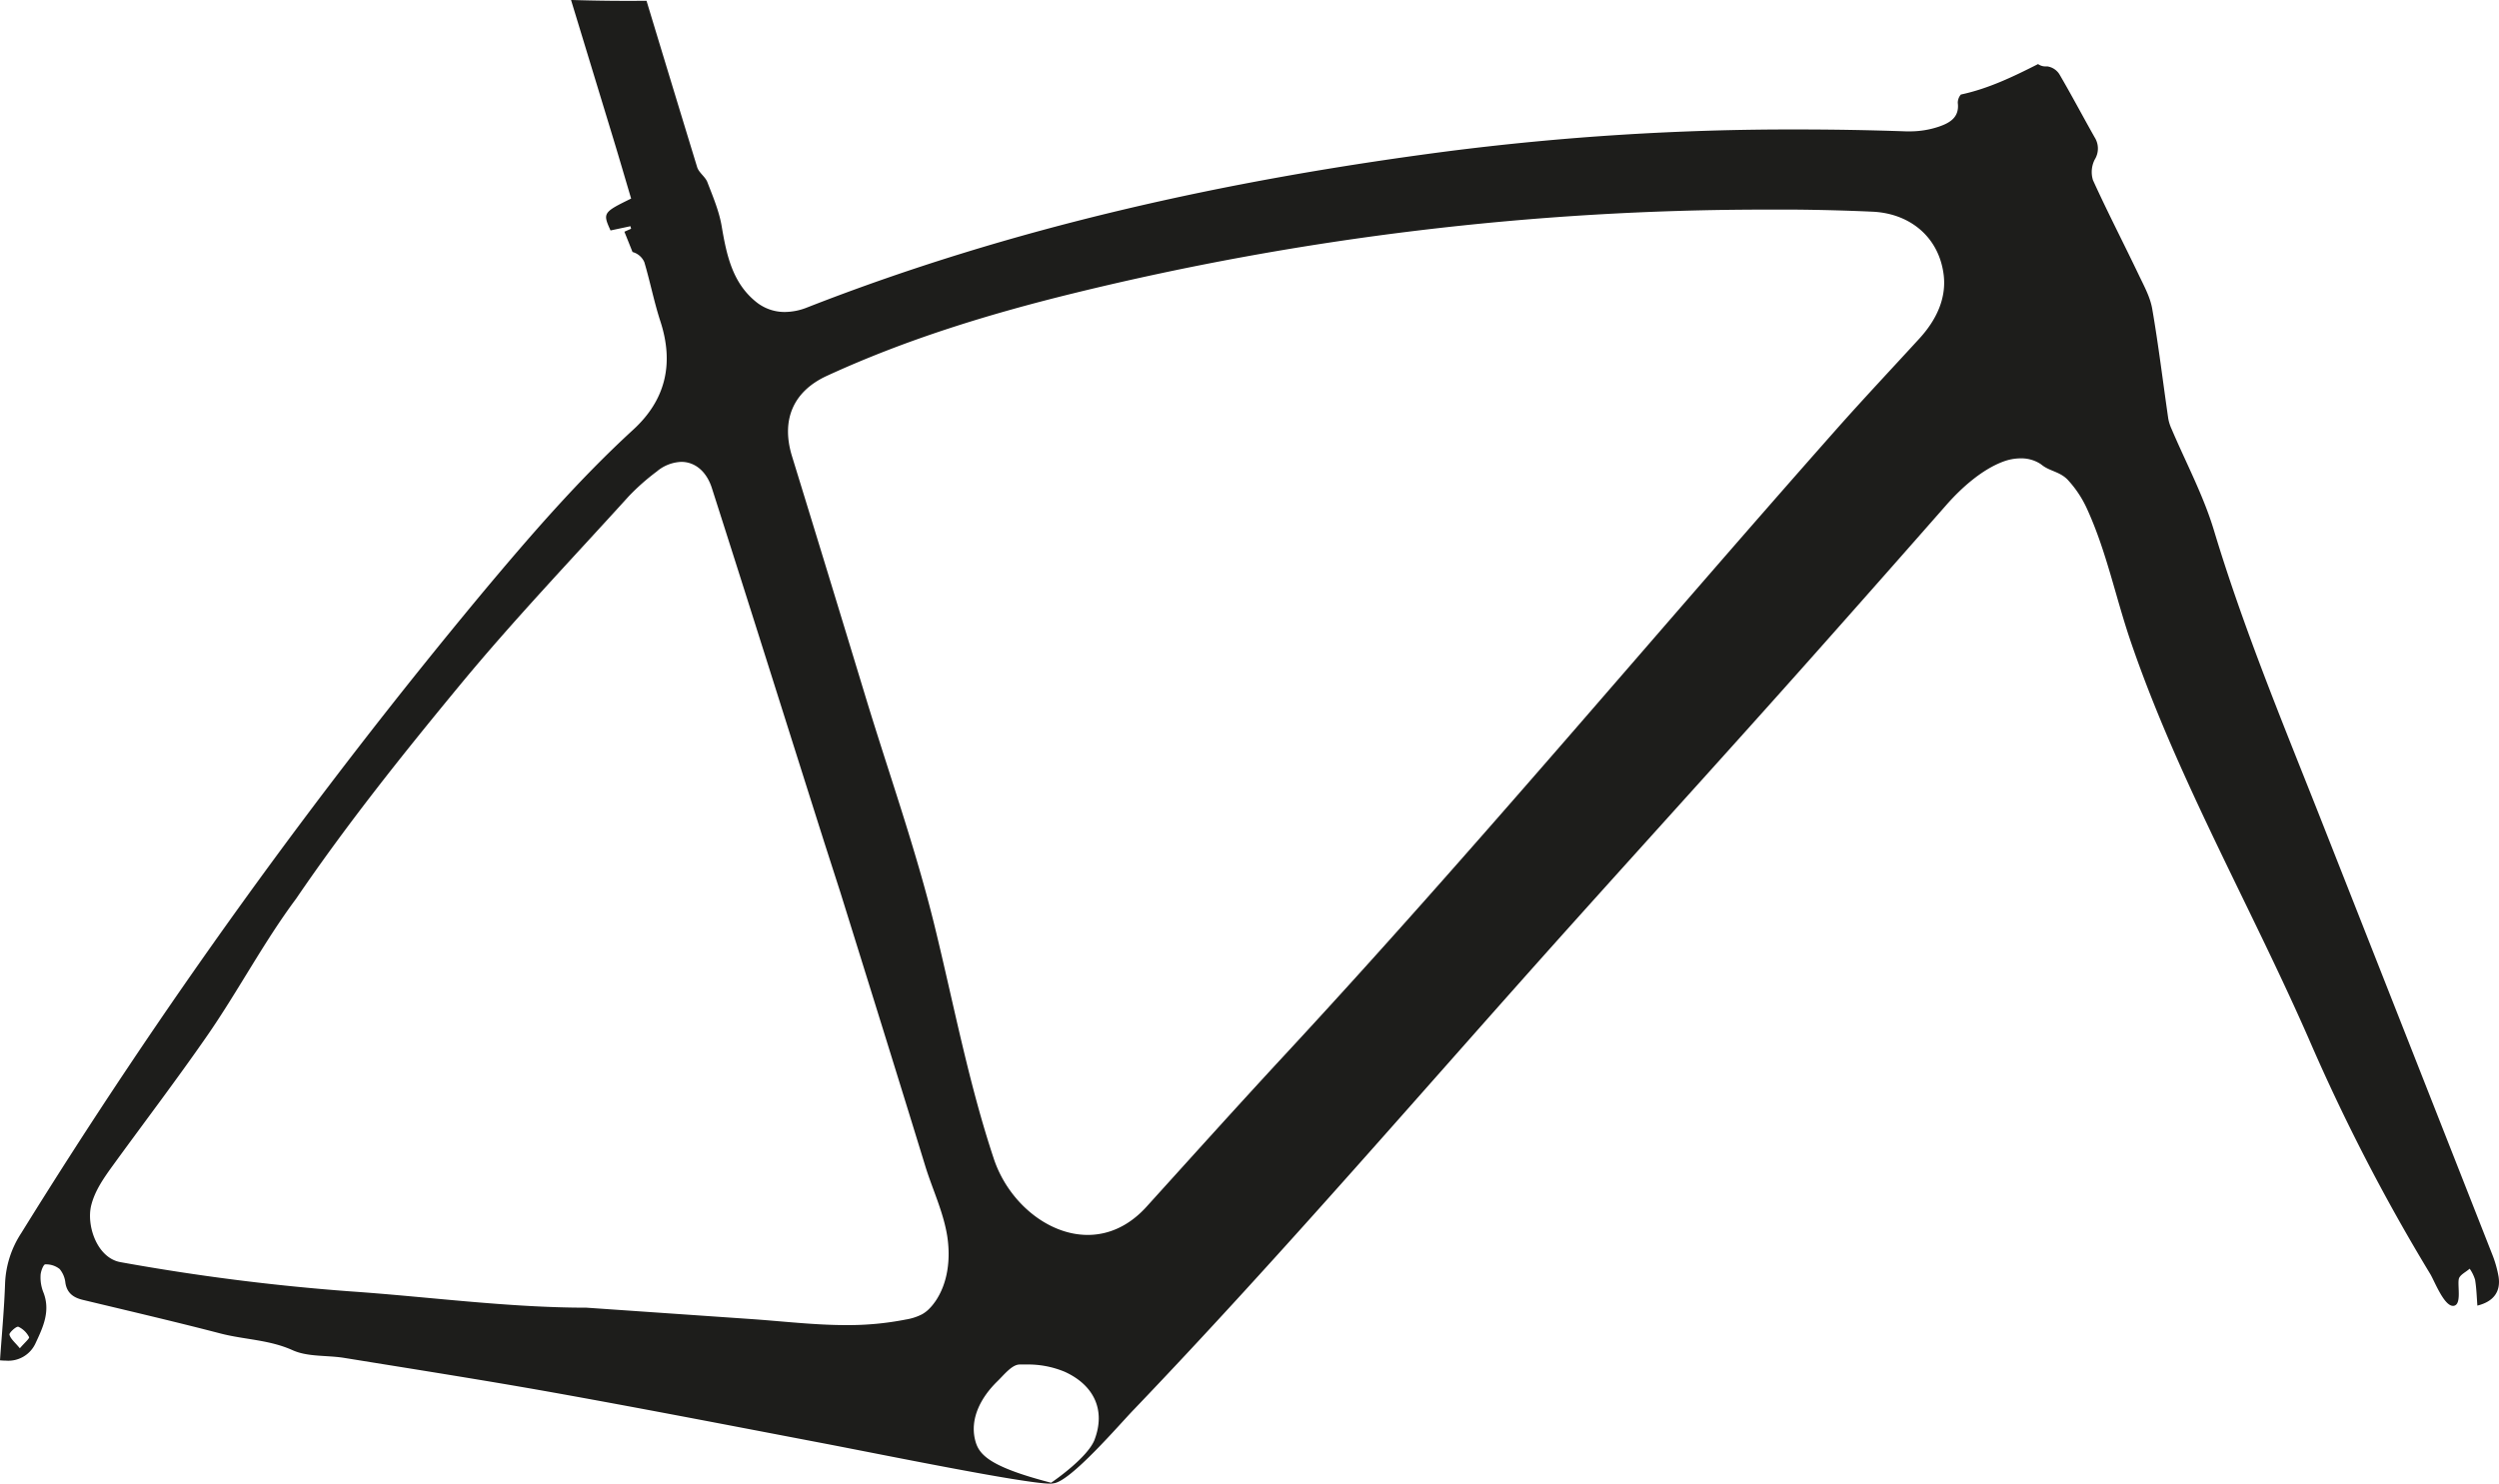 <svg xmlns="http://www.w3.org/2000/svg" xmlns:xlink="http://www.w3.org/1999/xlink" viewBox="0 0 589.54 350.12"><defs><style>.cls-1{fill:none;}.cls-2{clip-path:url(#clip-path);}.cls-3{fill:#1d1d1b;}</style><clipPath id="clip-path"><polyline class="cls-1" points="596.6 354.45 -3.51 354.45 -3.51 -42.3 596.6 -42.3 596.6 354.45"/></clipPath></defs><title>Asset 11</title><g id="Layer_2" data-name="Layer 2"><g id="Layer_1-2" data-name="Layer 1"><g class="cls-2"><path class="cls-3" d="M589.43,301.22a26.69,26.69,0,0,0-1.55-5.38q-20.48-52.07-41-104.11c-8.71-22-17.74-43.84-24.58-66.55-2.48-8.24-6.62-16-10-23.95a10.15,10.15,0,0,1-.78-2.43c-1.26-8.65-2.3-17.33-3.79-25.93-.49-2.83-2-5.53-3.26-8.18-3.54-7.41-7.32-14.71-10.72-22.19a6.47,6.47,0,0,1,.42-4.85,4.92,4.92,0,0,0,0-5.21c-2.83-5-5.46-10-8.35-14.94A4.08,4.08,0,0,0,483,15.67h-.31a3,3,0,0,1-1.89-.55c-5.82,2.95-11.72,5.8-18.13,7.17h-.06a3,3,0,0,0-.75,2c.45,3.52-2.09,4.78-4.47,5.6A21.39,21.39,0,0,1,450.5,31h-.81q-12.87-.45-25.73-.45A638.29,638.29,0,0,0,341,35.77C289.53,42.51,239,53.53,190.4,72.56a14.44,14.44,0,0,1-5.24,1.06,10.67,10.67,0,0,1-6.91-2.48c-5.51-4.51-6.86-11.06-8-17.76-.6-3.56-2.07-7-3.37-10.39-.5-1.3-2-2.23-2.41-3.53q-6-19.62-11.95-39.28c-5.95.06-11.88,0-17.81-.19q5,16.41,10,32.82c1.43,4.7,2.8,9.41,4.18,14.05-6.63,3.24-6.73,3.41-4.86,7.52l4.7-1,.15.6-1.58.7,1.92,4.79A4.23,4.23,0,0,1,152,61.85c1.38,4.63,2.3,9.41,3.8,14,3.25,10,1.22,18.55-6.42,25.55-12.88,11.81-24.28,25-35.47,38.37A1340.37,1340.37,0,0,0,5,291,23.27,23.27,0,0,0,1.2,302.73C1,308.82.42,314.89,0,321a13.54,13.54,0,0,0,1.44.08,7.06,7.06,0,0,0,7-4.23c1.76-3.75,3.54-7.6,1.75-12A9.39,9.39,0,0,1,9.57,301c0-.94.68-2.63,1.09-2.64h.15a5.07,5.07,0,0,1,3.26,1.1,6,6,0,0,1,1.36,3.29c.4,2.47,2,3.49,4.16,4,10.82,2.6,21.66,5.12,32.43,7.92,5.61,1.46,11.47,1.45,17,3.94,3.6,1.63,8.11,1.16,12.19,1.82,16.5,2.68,33,5.25,49.48,8.2,21.19,3.8,42.32,7.9,63.47,11.94,13.56,2.59,47.48,9.53,53.57,9.53a3,3,0,0,0,.75-.07c4-.27,16-14.34,19-17.4,35.51-37.13,68.88-76.16,103.19-114.39,20.34-22.66,40.85-45.18,61.06-68q13.77-15.52,27.46-31.11c3.52-4,8.34-8.32,13.38-10.2a11.9,11.9,0,0,1,4.13-.77,8.35,8.35,0,0,1,4.71,1.34c.13.09.25.2.38.29,1.81,1.4,4.18,1.53,6,3.42a25.66,25.66,0,0,1,4.62,7c4.56,10,6.7,20.8,10.25,31.18,3.68,10.77,8.05,21.3,12.73,31.66,9.41,20.86,20.09,41.12,29.28,62.09a456.37,456.37,0,0,0,28.65,55.49c.95,1.54,3.21,7.52,5.36,7.52h.11c2-.19.94-4.61,1.26-6.3.18-1,1.67-1.65,2.57-2.47A9.13,9.13,0,0,1,583.9,302c.33,2,.38,4,.54,6.09C588.31,307.14,590,304.74,589.43,301.22ZM4.68,318.16c-1.13-1.38-2.19-2.2-2.45-3.22-.11-.42,1.47-1.87,2-1.87h.08a5.4,5.4,0,0,1,2.54,2.44C7.06,315.79,5.77,316.89,4.68,318.16Zm215.92-11a11.48,11.48,0,0,1-1.72,2,7.76,7.76,0,0,1-1.4,1,12.81,12.81,0,0,1-3.76,1.21,70.18,70.18,0,0,1-14.08,1.32c-7.53,0-14.94-.91-22.78-1.45l-38.51-2.66c-18.47,0-37.31-2.58-55.74-3.85a520,520,0,0,1-54.21-6.9c-5.51-1-8.09-8.67-6.87-13.45.9-3.54,3.09-6.59,5.23-9.54,7.35-10.12,14.94-20.09,22.07-30.37,7.31-10.54,13.33-22.07,21-32.36,12-17.62,25.26-34.22,38.81-50.62,12.63-15.28,26.34-29.65,39.66-44.35a52.74,52.74,0,0,1,6.64-5.88,9.49,9.49,0,0,1,5.79-2.27c3.2,0,6,2.22,7.27,6.37,8.9,27.79,17.64,55.64,26.47,83.46l3.79,11.78c6.69,21.49,13.41,43,20,64.49,1.68,5.48,4.28,10.84,5.2,16.59C224.28,297,223.66,302.77,220.6,307.18Zm37.65,32.5c-1.57,4.19-9.35,9.6-10.28,10.23-14.88-3.85-17.1-6.75-17.93-10.08-1.26-5.06,1.35-10.06,5.27-13.88,1.58-1.54,3.38-3.86,5.16-3.94.5,0,1,0,1.52,0a22.49,22.49,0,0,1,9.25,1.74C258.19,326.93,260.81,332.84,258.24,339.67ZM452.81,79.88c-6.59,7.2-13.29,14.31-19.76,21.62-43.37,49-85.39,99.36-129.84,147.3-11,11.87-21.84,23.92-32.71,35.93-4.23,4.69-9.1,6.68-13.89,6.68-9.56,0-18.82-7.89-22.17-18-5.94-17.87-9.44-36.41-13.9-54.67-4.51-18.48-10.91-36.39-16.43-54.58q-8.58-28.26-17.26-56.48c-2.63-8.52.22-15.32,8.24-19,18.67-8.59,38.19-14.57,58.08-19.45A685.83,685.83,0,0,1,417,49.46l6.33,0q9.18.08,18.35.49c8.69.37,15.47,5.75,16.78,14.38C459.38,70.19,456.83,75.49,452.81,79.88Z"/></g></g></g></svg>